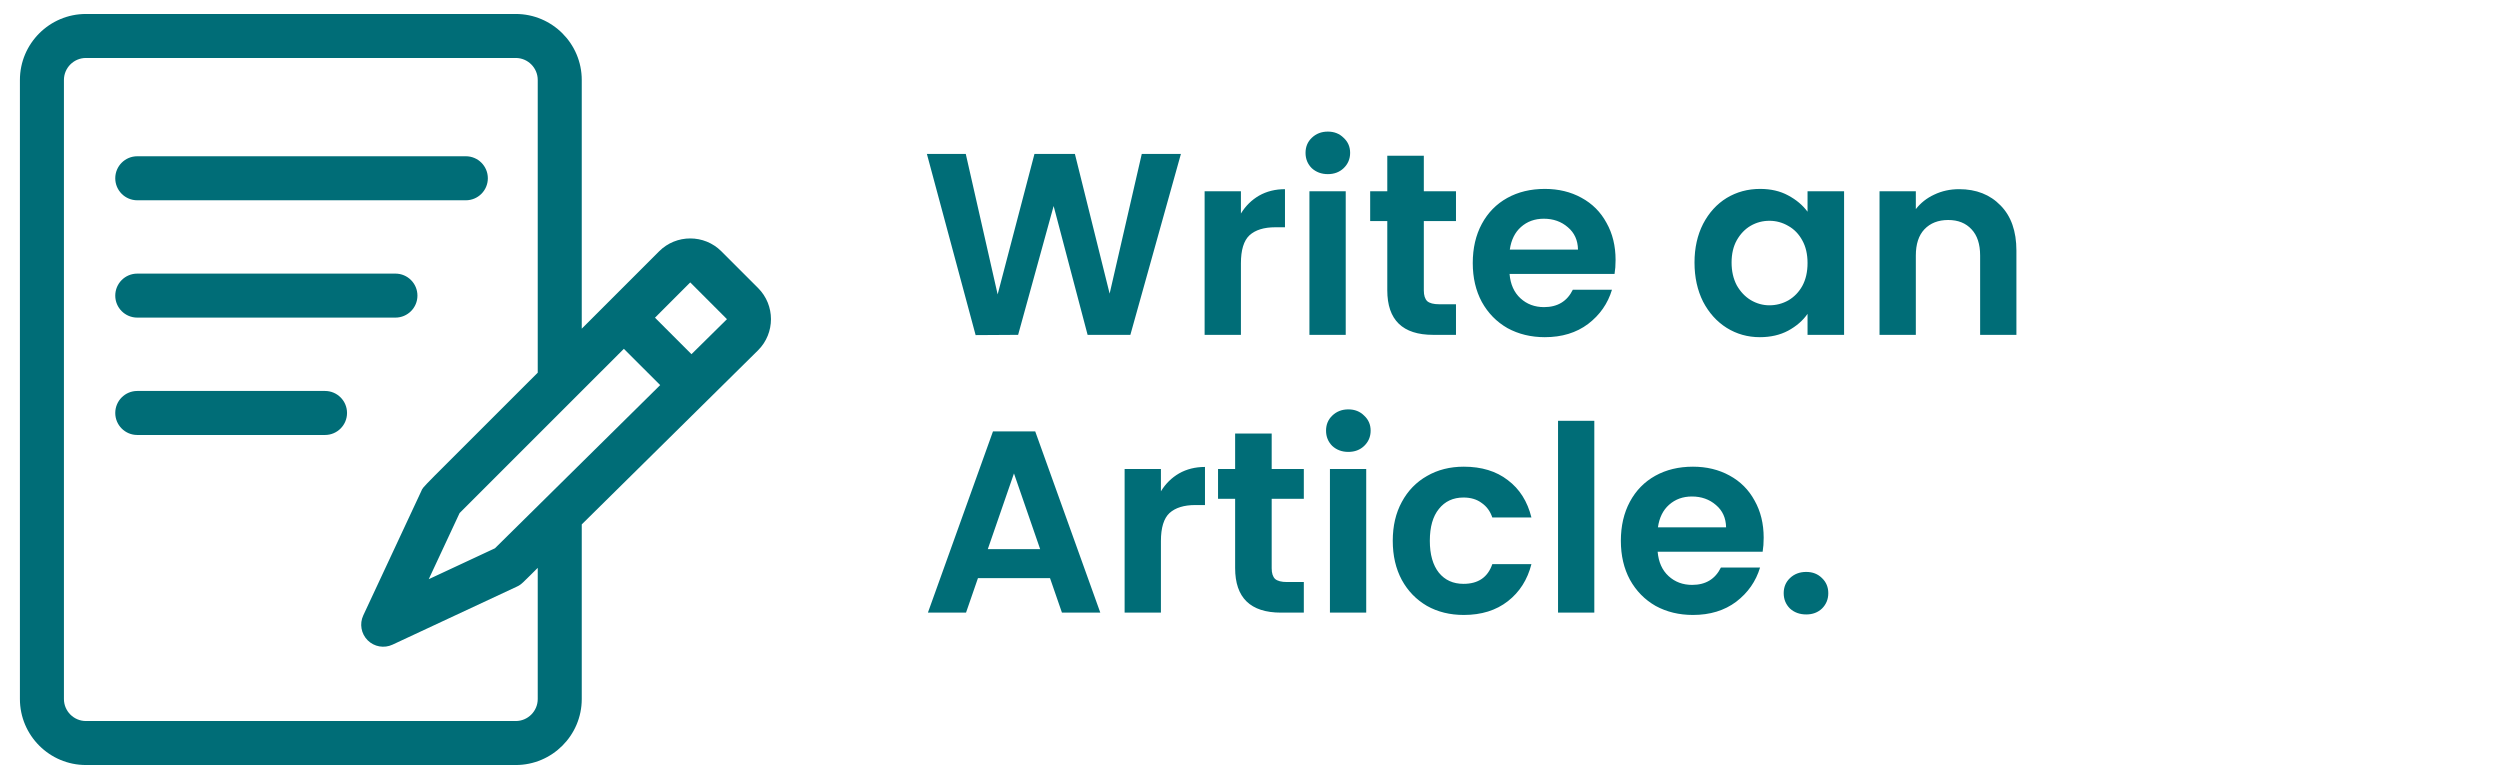 <svg width="117" height="36" viewBox="0 0 117 36" fill="none" xmlns="http://www.w3.org/2000/svg">
<path d="M55.267 7.203L52.901 15.671H50.9L49.31 9.641L47.648 15.671L45.659 15.683L43.378 7.203H45.198L46.69 13.778L48.413 7.203H50.305L51.931 13.742L53.435 7.203H55.267ZM58.075 9.993C58.293 9.637 58.576 9.358 58.924 9.156C59.28 8.954 59.684 8.853 60.137 8.853V10.636H59.688C59.154 10.636 58.75 10.761 58.475 11.012C58.208 11.263 58.075 11.7 58.075 12.322V15.671H56.376V8.95H58.075V9.993ZM62.143 8.149C61.843 8.149 61.593 8.056 61.39 7.87C61.196 7.676 61.099 7.437 61.099 7.154C61.099 6.871 61.196 6.637 61.39 6.451C61.593 6.256 61.843 6.159 62.143 6.159C62.442 6.159 62.688 6.256 62.883 6.451C63.085 6.637 63.186 6.871 63.186 7.154C63.186 7.437 63.085 7.676 62.883 7.87C62.688 8.056 62.442 8.149 62.143 8.149ZM62.98 8.95V15.671H61.281V8.95H62.98ZM66.635 10.345V13.596C66.635 13.823 66.688 13.989 66.793 14.094C66.906 14.191 67.092 14.239 67.351 14.239H68.14V15.671H67.072C65.641 15.671 64.925 14.975 64.925 13.584V10.345H64.124V8.95H64.925V7.288H66.635V8.95H68.14V10.345H66.635ZM75.609 12.165C75.609 12.408 75.593 12.626 75.561 12.82H70.647C70.688 13.305 70.858 13.685 71.157 13.96C71.456 14.235 71.824 14.373 72.261 14.373C72.892 14.373 73.341 14.102 73.608 13.56H75.44C75.246 14.207 74.873 14.741 74.323 15.161C73.773 15.574 73.098 15.78 72.297 15.78C71.65 15.78 71.068 15.639 70.55 15.356C70.041 15.064 69.64 14.656 69.349 14.13C69.066 13.604 68.925 12.998 68.925 12.31C68.925 11.615 69.066 11.004 69.349 10.479C69.632 9.953 70.029 9.548 70.538 9.265C71.048 8.982 71.634 8.841 72.297 8.841C72.936 8.841 73.507 8.978 74.008 9.253C74.517 9.528 74.91 9.92 75.185 10.43C75.468 10.931 75.609 11.51 75.609 12.165ZM73.85 11.68C73.842 11.243 73.684 10.895 73.377 10.636C73.07 10.369 72.694 10.236 72.249 10.236C71.828 10.236 71.472 10.365 71.181 10.624C70.898 10.875 70.724 11.227 70.659 11.68H73.85ZM79.303 12.286C79.303 11.607 79.437 11.004 79.704 10.479C79.979 9.953 80.347 9.548 80.808 9.265C81.277 8.982 81.798 8.841 82.373 8.841C82.874 8.841 83.311 8.942 83.683 9.144C84.063 9.346 84.366 9.601 84.593 9.908V8.95H86.303V15.671H84.593V14.688C84.374 15.004 84.071 15.267 83.683 15.477C83.303 15.679 82.862 15.78 82.361 15.78C81.794 15.78 81.277 15.635 80.808 15.343C80.347 15.052 79.979 14.644 79.704 14.118C79.437 13.584 79.303 12.974 79.303 12.286ZM84.593 12.31C84.593 11.898 84.512 11.546 84.35 11.255C84.189 10.956 83.97 10.729 83.695 10.575C83.42 10.414 83.125 10.333 82.809 10.333C82.494 10.333 82.203 10.41 81.936 10.563C81.669 10.717 81.451 10.944 81.281 11.243C81.119 11.534 81.038 11.882 81.038 12.286C81.038 12.691 81.119 13.046 81.281 13.354C81.451 13.653 81.669 13.883 81.936 14.045C82.211 14.207 82.502 14.288 82.809 14.288C83.125 14.288 83.42 14.211 83.695 14.057C83.97 13.896 84.189 13.669 84.35 13.378C84.512 13.079 84.593 12.723 84.593 12.31ZM91.687 8.853C92.488 8.853 93.135 9.108 93.628 9.617C94.121 10.118 94.368 10.822 94.368 11.728V15.671H92.67V11.959C92.67 11.425 92.536 11.016 92.269 10.733C92.002 10.442 91.638 10.296 91.177 10.296C90.708 10.296 90.336 10.442 90.061 10.733C89.794 11.016 89.661 11.425 89.661 11.959V15.671H87.962V8.95H89.661V9.787C89.887 9.496 90.174 9.269 90.522 9.108C90.878 8.938 91.266 8.853 91.687 8.853ZM49.141 27.057H45.768L45.21 28.671H43.426L46.471 20.191H48.449L51.494 28.671H49.699L49.141 27.057ZM48.679 25.699L47.454 22.156L46.229 25.699H48.679ZM54.331 22.993C54.549 22.637 54.832 22.358 55.18 22.156C55.536 21.954 55.94 21.853 56.393 21.853V23.636H55.944C55.411 23.636 55.006 23.762 54.731 24.012C54.464 24.263 54.331 24.7 54.331 25.323V28.671H52.632V21.95H54.331V22.993ZM59.515 23.345V26.596C59.515 26.823 59.567 26.989 59.673 27.094C59.786 27.191 59.972 27.239 60.231 27.239H61.019V28.671H59.952C58.52 28.671 57.804 27.975 57.804 26.584V23.345H57.004V21.95H57.804V20.288H59.515V21.95H61.019V23.345H59.515ZM63.102 21.149C62.803 21.149 62.552 21.056 62.35 20.87C62.156 20.676 62.059 20.437 62.059 20.154C62.059 19.871 62.156 19.637 62.35 19.451C62.552 19.256 62.803 19.159 63.102 19.159C63.401 19.159 63.648 19.256 63.842 19.451C64.044 19.637 64.146 19.871 64.146 20.154C64.146 20.437 64.044 20.676 63.842 20.87C63.648 21.056 63.401 21.149 63.102 21.149ZM63.939 21.95V28.671H62.241V21.95H63.939ZM65.181 25.31C65.181 24.615 65.322 24.008 65.605 23.491C65.888 22.965 66.281 22.561 66.782 22.277C67.284 21.986 67.858 21.841 68.505 21.841C69.338 21.841 70.025 22.051 70.567 22.471C71.117 22.884 71.485 23.466 71.671 24.218H69.84C69.742 23.927 69.577 23.701 69.342 23.539C69.116 23.369 68.832 23.284 68.493 23.284C68.007 23.284 67.623 23.462 67.34 23.818C67.057 24.166 66.916 24.663 66.916 25.31C66.916 25.949 67.057 26.447 67.34 26.803C67.623 27.15 68.007 27.324 68.493 27.324C69.18 27.324 69.629 27.017 69.84 26.402H71.671C71.485 27.13 71.117 27.709 70.567 28.137C70.017 28.566 69.33 28.78 68.505 28.78C67.858 28.78 67.284 28.639 66.782 28.356C66.281 28.064 65.888 27.66 65.605 27.142C65.322 26.617 65.181 26.006 65.181 25.31ZM74.614 19.693V28.671H72.916V19.693H74.614ZM82.54 25.165C82.54 25.407 82.524 25.626 82.492 25.82H77.578C77.619 26.305 77.789 26.685 78.088 26.96C78.387 27.235 78.755 27.373 79.192 27.373C79.823 27.373 80.272 27.102 80.539 26.56H82.371C82.176 27.207 81.804 27.741 81.254 28.161C80.704 28.574 80.029 28.78 79.228 28.78C78.581 28.78 77.999 28.639 77.481 28.356C76.972 28.064 76.571 27.656 76.28 27.13C75.997 26.605 75.856 25.998 75.856 25.31C75.856 24.615 75.997 24.004 76.28 23.479C76.563 22.953 76.96 22.548 77.469 22.265C77.979 21.982 78.565 21.841 79.228 21.841C79.867 21.841 80.438 21.978 80.939 22.253C81.448 22.528 81.841 22.92 82.116 23.43C82.399 23.931 82.54 24.51 82.54 25.165ZM80.781 24.68C80.773 24.243 80.615 23.895 80.308 23.636C80.001 23.369 79.625 23.236 79.18 23.236C78.759 23.236 78.403 23.365 78.112 23.624C77.829 23.875 77.655 24.227 77.591 24.68H80.781ZM84.532 28.756C84.225 28.756 83.97 28.663 83.768 28.477C83.574 28.283 83.477 28.044 83.477 27.761C83.477 27.478 83.574 27.243 83.768 27.057C83.97 26.863 84.225 26.766 84.532 26.766C84.832 26.766 85.078 26.863 85.272 27.057C85.466 27.243 85.564 27.478 85.564 27.761C85.564 28.044 85.466 28.283 85.272 28.477C85.078 28.663 84.832 28.756 84.532 28.756Z" fill="#006D77"/>
<g clip-path="url(#clip0_413_465)">
<path d="M35.479 13.48L33.76 11.761C32.957 10.958 31.65 10.958 30.847 11.761L27.226 15.382V3.743C27.226 2.04 25.84 0.654 24.137 0.654H4.022C2.318 0.654 0.932 2.04 0.932 3.743V32.714C0.932 34.417 2.318 35.803 4.022 35.803H24.137C25.84 35.803 27.226 34.417 27.226 32.714V24.542L35.479 16.392C36.282 15.589 36.282 14.283 35.479 13.48ZM23.163 25.66L20.065 27.106L21.509 24.011L29.197 16.324L30.896 18.023L23.163 25.66ZM25.166 32.714C25.166 33.282 24.704 33.744 24.137 33.744H4.022C3.454 33.744 2.992 33.282 2.992 32.714V3.743C2.992 3.175 3.454 2.713 4.022 2.713H24.137C24.704 2.713 25.166 3.175 25.166 3.743V17.441C19.456 23.152 19.829 22.741 19.72 22.976L17.001 28.801C16.818 29.194 16.9 29.659 17.206 29.965C17.512 30.271 17.977 30.353 18.37 30.17L24.195 27.451C24.409 27.352 24.444 27.29 25.166 26.576V32.714ZM32.361 16.576L30.653 14.868L32.303 13.217L34.022 14.937L32.361 16.576Z" fill="#006D77"/>
<path d="M6.424 9.373H21.802C22.37 9.373 22.831 8.912 22.831 8.343C22.831 7.774 22.37 7.313 21.802 7.313H6.424C5.855 7.313 5.394 7.774 5.394 8.343C5.394 8.912 5.855 9.373 6.424 9.373Z" fill="#006D77"/>
<path d="M6.424 14.864H18.506C19.075 14.864 19.536 14.403 19.536 13.835C19.536 13.266 19.075 12.805 18.506 12.805H6.424C5.855 12.805 5.394 13.266 5.394 13.835C5.394 14.403 5.855 14.864 6.424 14.864Z" fill="#006D77"/>
<path d="M15.211 18.297H6.424C5.855 18.297 5.394 18.758 5.394 19.327C5.394 19.896 5.855 20.357 6.424 20.357H15.211C15.78 20.357 16.241 19.896 16.241 19.327C16.241 18.758 15.78 18.297 15.211 18.297Z" fill="#006D77"/>
</g>
<defs>
<clipPath id="clip0_413_465">
<rect width="35.15" height="35.15" fill="white" transform="translate(0.932 0.654)"/>
</clipPath>
</defs>
</svg>
